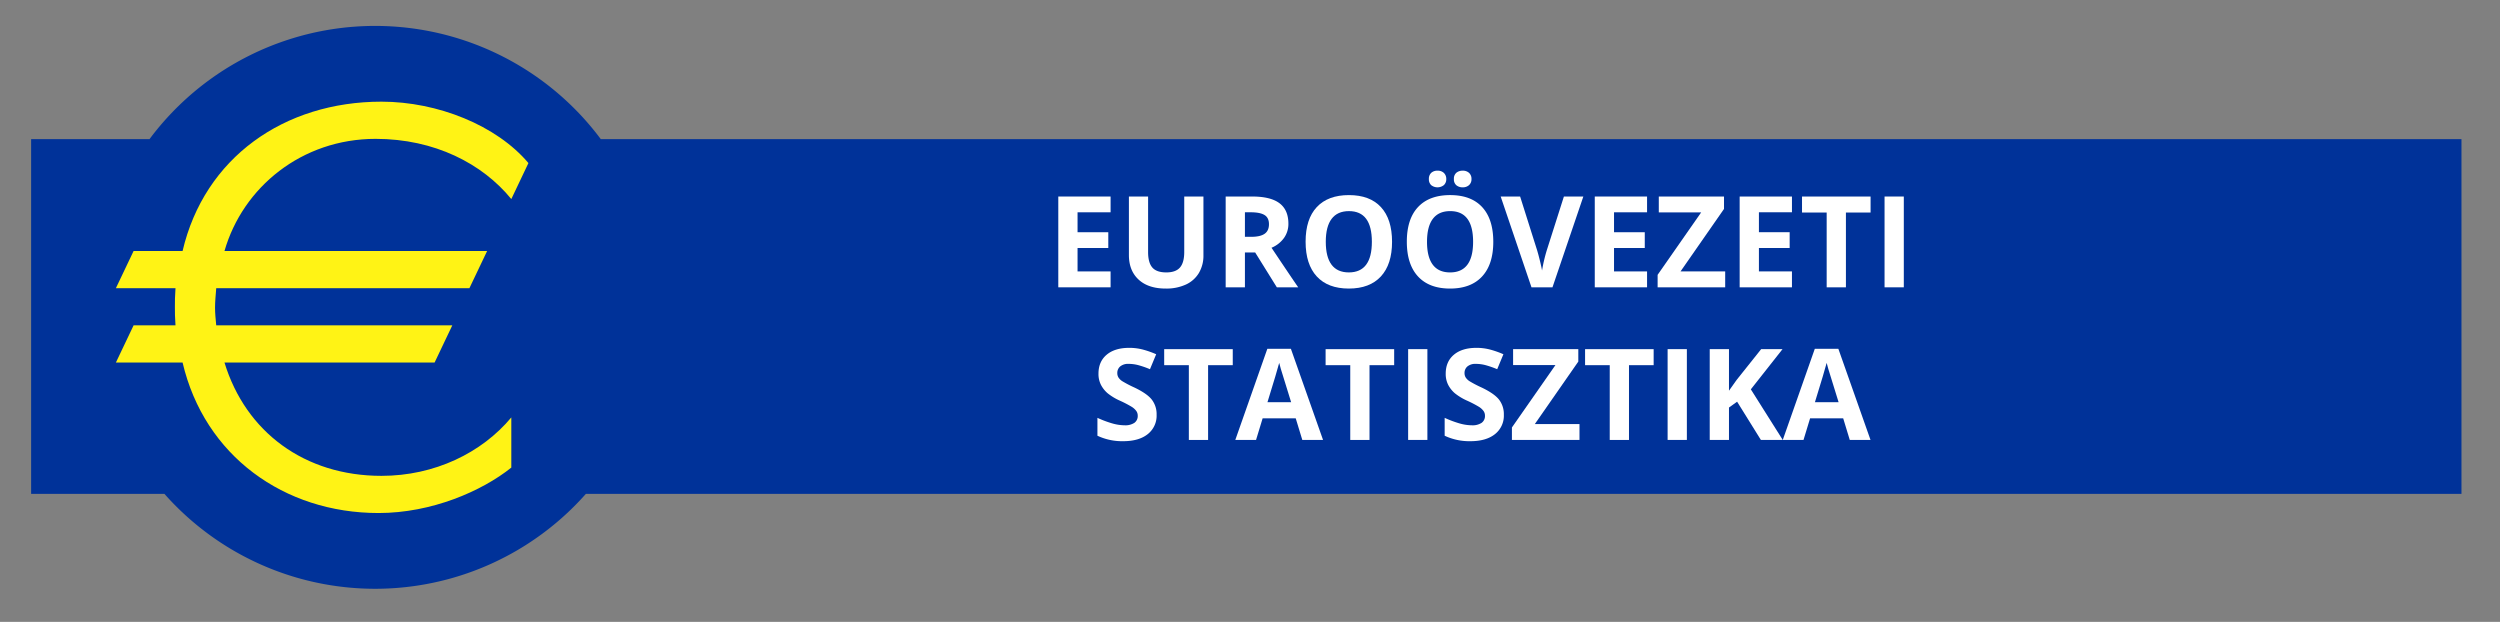 <svg id="Layer_1" data-name="Layer 1" xmlns="http://www.w3.org/2000/svg" width="1518.3" height="377.681" viewBox="0 0 1518.3 377.681">
  <rect x="0" y="0" width="1518.3" height="377.681" fill="#808080" stroke="none"/>
  <defs>
    <style>
      .cls-1 {
        fill: #003299;
      }

      .cls-2 {
        fill: #fff315;
      }

      .cls-3 {
        fill: #fff;
      }
    </style>
  </defs>
  <title>ECB_Logo_Euro area statistics_486817</title>
  <g id="Capa_1" data-name="Capa 1">
    <g id="Ebene_1" data-name="Ebene 1">
      <path class="cls-1" d="M364.882,84.511a170.94,170.94,0,0,0-274.093,0h-71.888v215.44h80.971a170.888,170.888,0,0,0,255.927,0h1139.102v-215.44Z"/>
      <path class="cls-2" d="M310.533,120.889c-17.559-21.506-46.594-36.557-82.432-36.557-44.81,0-80.656,29.392-91.764,68.104h159.505l-10.753,22.577h-153.769c-.363,4.662-.719,8.244-.719,11.828,0,3.587.356,6.809.719,10.756h143.371l-10.752,22.586h-127.603c12.906,42.28,48.748,68.811,95.342,68.811,32.259,0,60.931-13.977,78.854-35.479v30.467c-17.923,14.33-48.384,27.588-80.642,27.588-57.354,0-105.741-34.764-119.002-91.387h-40.505l10.753-22.586h25.449c-.36-4.664-.36-7.886-.36-11.117,0-3.579,0-6.805.36-11.466h-36.202l10.753-22.577h29.75c13.262-56.641,61.649-90.693,120.791-90.693,34.048,0,69.895,14.344,89.251,37.288Z"/>
    </g>
  </g>
  <g>
    <path class="cls-3" d="M674.483,174.495H642.726V119.35h31.758v9.581H654.417v12.107h18.672v9.58H654.417v14.22h20.066Z"/>
    <path class="cls-3" d="M730.872,119.35V155.032a20.577,20.577,0,0,1-2.734,10.712,17.801,17.801,0,0,1-7.902,7.054,28.259,28.259,0,0,1-12.221,2.451q-10.635,0-16.52-5.45-5.886-5.449-5.885-14.917V119.35h11.654v33.758q0,6.375,2.566,9.354,2.563,2.979,8.486,2.979,5.73,0,8.316-2.998,2.584-2.999,2.584-9.411V119.35Z"/>
    <path class="cls-3" d="M756.067,153.335V174.495H744.376V119.35h16.066q11.241,0,16.635,4.093t5.393,12.428a14.629,14.629,0,0,1-2.678,8.656,17.724,17.724,0,0,1-7.58,5.941q12.445,18.595,16.219,24.026H775.454l-13.162-21.16Zm0-9.505h3.771q5.546,0,8.186-1.849,2.64-1.847,2.641-5.809,0-3.921-2.697-5.582-2.698-1.66-8.354-1.659h-3.547Z"/>
    <path class="cls-3" d="M845.423,146.847q0,13.692-6.789,21.047-6.791,7.355-19.463,7.354-12.674,0-19.463-7.354-6.788-7.355-6.789-21.122,0-13.768,6.809-21.028,6.806-7.261,19.518-7.261,12.712,0,19.445,7.317Q845.423,133.119,845.423,146.847Zm-40.246,0q0,9.242,3.508,13.918,3.507,4.677,10.486,4.677,13.992,0,13.992-18.595,0-18.633-13.918-18.633-6.979,0-10.523,4.695Q805.177,137.606,805.177,146.847Z"/>
    <path class="cls-3" d="M906.903,146.847q0,13.692-6.789,21.047-6.791,7.355-19.463,7.354-12.674,0-19.463-7.354-6.788-7.355-6.789-21.122,0-13.768,6.809-21.028,6.806-7.261,19.518-7.261,12.712,0,19.445,7.317Q906.903,133.119,906.903,146.847Zm-40.246,0q0,9.242,3.508,13.918,3.507,4.677,10.486,4.677,13.992,0,13.992-18.595,0-18.633-13.918-18.633-6.979,0-10.523,4.695Q866.657,137.606,866.657,146.847Zm1.133-38.096a4.905,4.905,0,0,1,1.414-3.771,5.385,5.385,0,0,1,3.828-1.32,5.321,5.321,0,0,1,3.904,1.396,4.967,4.967,0,0,1,1.414,3.696,4.815,4.815,0,0,1-1.434,3.64,6.189,6.189,0,0,1-7.713.057A4.806,4.806,0,0,1,867.79,108.752Zm15.199,0a4.666,4.666,0,0,1,1.527-3.866,5.873,5.873,0,0,1,3.791-1.226,5.488,5.488,0,0,1,3.904,1.357,4.868,4.868,0,0,1,1.451,3.734,4.738,4.738,0,0,1-1.471,3.659,5.5,5.5,0,0,1-3.885,1.357,5.867,5.867,0,0,1-3.791-1.226A4.572,4.572,0,0,1,882.989,108.752Z"/>
    <path class="cls-3" d="M949.788,119.35h11.807L942.849,174.495h-12.75l-18.707-55.145h11.805l10.373,32.815q.867,2.905,1.791,6.771.926,3.866,1.15,5.374a96.831,96.831,0,0,1,2.83-12.145Z"/>
    <path class="cls-3" d="M1000.294,174.495H968.534V119.35H1000.294v9.581H980.228v12.107h18.67v9.58H980.228v14.22H1000.294Z"/>
    <path class="cls-3" d="M1047.743,174.495h-41.037v-7.582l26.439-37.906H1007.421v-9.656h39.605v7.544l-26.402,37.944h27.119Z"/>
    <path class="cls-3" d="M1088.29,174.495h-31.76V119.35h31.76v9.581h-20.066v12.107h18.67v9.58h-18.67v14.22h20.066Z"/>
    <path class="cls-3" d="M1121.065,174.495h-11.691V129.082h-14.975v-9.731h41.641v9.731h-14.975Z"/>
    <path class="cls-3" d="M1144.526,174.495V119.35h11.693V174.495Z"/>
    <path class="cls-3" d="M702.433,251.878a14.252,14.252,0,0,1-5.375,11.768q-5.373,4.301-14.955,4.3a35.116,35.116,0,0,1-15.615-3.318V253.763a64.315,64.315,0,0,0,9.449,3.508,27.954,27.954,0,0,0,7.072,1.019,10.057,10.057,0,0,0,5.902-1.471,5.036,5.036,0,0,0,2.055-4.376,4.828,4.828,0,0,0-.904-2.885,10.133,10.133,0,0,0-2.66-2.434,68.498,68.498,0,0,0-7.146-3.733,33.875,33.875,0,0,1-7.582-4.564,17.109,17.109,0,0,1-4.035-5.092,14.528,14.528,0,0,1-1.51-6.789q0-7.317,4.961-11.504,4.96-4.188,13.711-4.188a32.395,32.395,0,0,1,8.203,1.019,56.392,56.392,0,0,1,8.166,2.867l-3.771,9.09a55.353,55.353,0,0,0-7.299-2.527,23.507,23.507,0,0,0-5.676-.717,7.517,7.517,0,0,0-5.094,1.547,5.101,5.101,0,0,0-1.771,4.036,4.985,4.985,0,0,0,.717,2.696,7.862,7.862,0,0,0,2.281,2.226,70.303,70.303,0,0,0,7.412,3.866q7.731,3.697,10.598,7.411A14.462,14.462,0,0,1,702.433,251.878Z"/>
    <path class="cls-3" d="M733.7,267.191H722.009V221.778H707.034v-9.73h41.641v9.73H733.7Z"/>
    <path class="cls-3" d="M790.919,267.191l-3.998-13.126H766.817l-3.998,13.126H750.222l19.463-55.37h14.295l19.537,55.37Zm-6.789-22.933q-5.546-17.84-6.242-20.18-.697-2.338-1-3.696-1.245,4.83-7.129,23.876Z"/>
    <path class="cls-3" d="M831.73,267.191H820.038V221.778H805.064v-9.73h41.641v9.73H831.73Z"/>
    <path class="cls-3" d="M855.19,267.191V212.048h11.693v55.144Z"/>
    <path class="cls-3" d="M913.315,251.878a14.257,14.257,0,0,1-5.375,11.768q-5.376,4.301-14.955,4.3a35.116,35.116,0,0,1-15.615-3.318V253.763a64.303,64.303,0,0,0,9.447,3.508,27.978,27.978,0,0,0,7.072,1.019,10.053,10.053,0,0,0,5.902-1.471,5.032,5.032,0,0,0,2.057-4.376,4.83,4.83,0,0,0-.906-2.885,10.122,10.122,0,0,0-2.658-2.434,68.809,68.809,0,0,0-7.148-3.733,33.854,33.854,0,0,1-7.58-4.564,17.115,17.115,0,0,1-4.037-5.092,14.528,14.528,0,0,1-1.508-6.789q0-7.317,4.959-11.504,4.96-4.188,13.711-4.188a32.373,32.373,0,0,1,8.203,1.019,56.31,56.31,0,0,1,8.166,2.867l-3.771,9.09a55.256,55.256,0,0,0-7.299-2.527,23.483,23.483,0,0,0-5.676-.717,7.514,7.514,0,0,0-5.092,1.547,5.103,5.103,0,0,0-1.773,4.036,5.002,5.002,0,0,0,.717,2.696,7.872,7.872,0,0,0,2.283,2.226,70.41,70.41,0,0,0,7.41,3.866q7.731,3.697,10.6,7.411A14.474,14.474,0,0,1,913.315,251.878Z"/>
    <path class="cls-3" d="M959.255,267.191H918.218v-7.581l26.441-37.907H918.935v-9.655h39.604v7.543L932.136,257.535h27.119Z"/>
    <path class="cls-3" d="M989.315,267.191H977.624V221.778H962.649v-9.73h41.641v9.73H989.315Z"/>
    <path class="cls-3" d="M1012.776,267.191V212.048h11.693v55.144Z"/>
    <path class="cls-3" d="M1082.706,267.191h-13.277l-14.445-23.234-4.941,3.546v19.688h-11.691V212.048h11.691V237.281l4.602-6.488,14.938-18.745h12.975L1063.319,236.451Z"/>
    <path class="cls-3" d="M1123.405,267.191l-3.998-13.126h-20.105l-3.998,13.126h-12.598l19.463-55.37h14.295l19.539,55.37Zm-6.791-22.933q-5.543-17.84-6.242-20.18-.697-2.338-.998-3.696-1.245,4.83-7.129,23.876Z"/>
  </g>
</svg>
